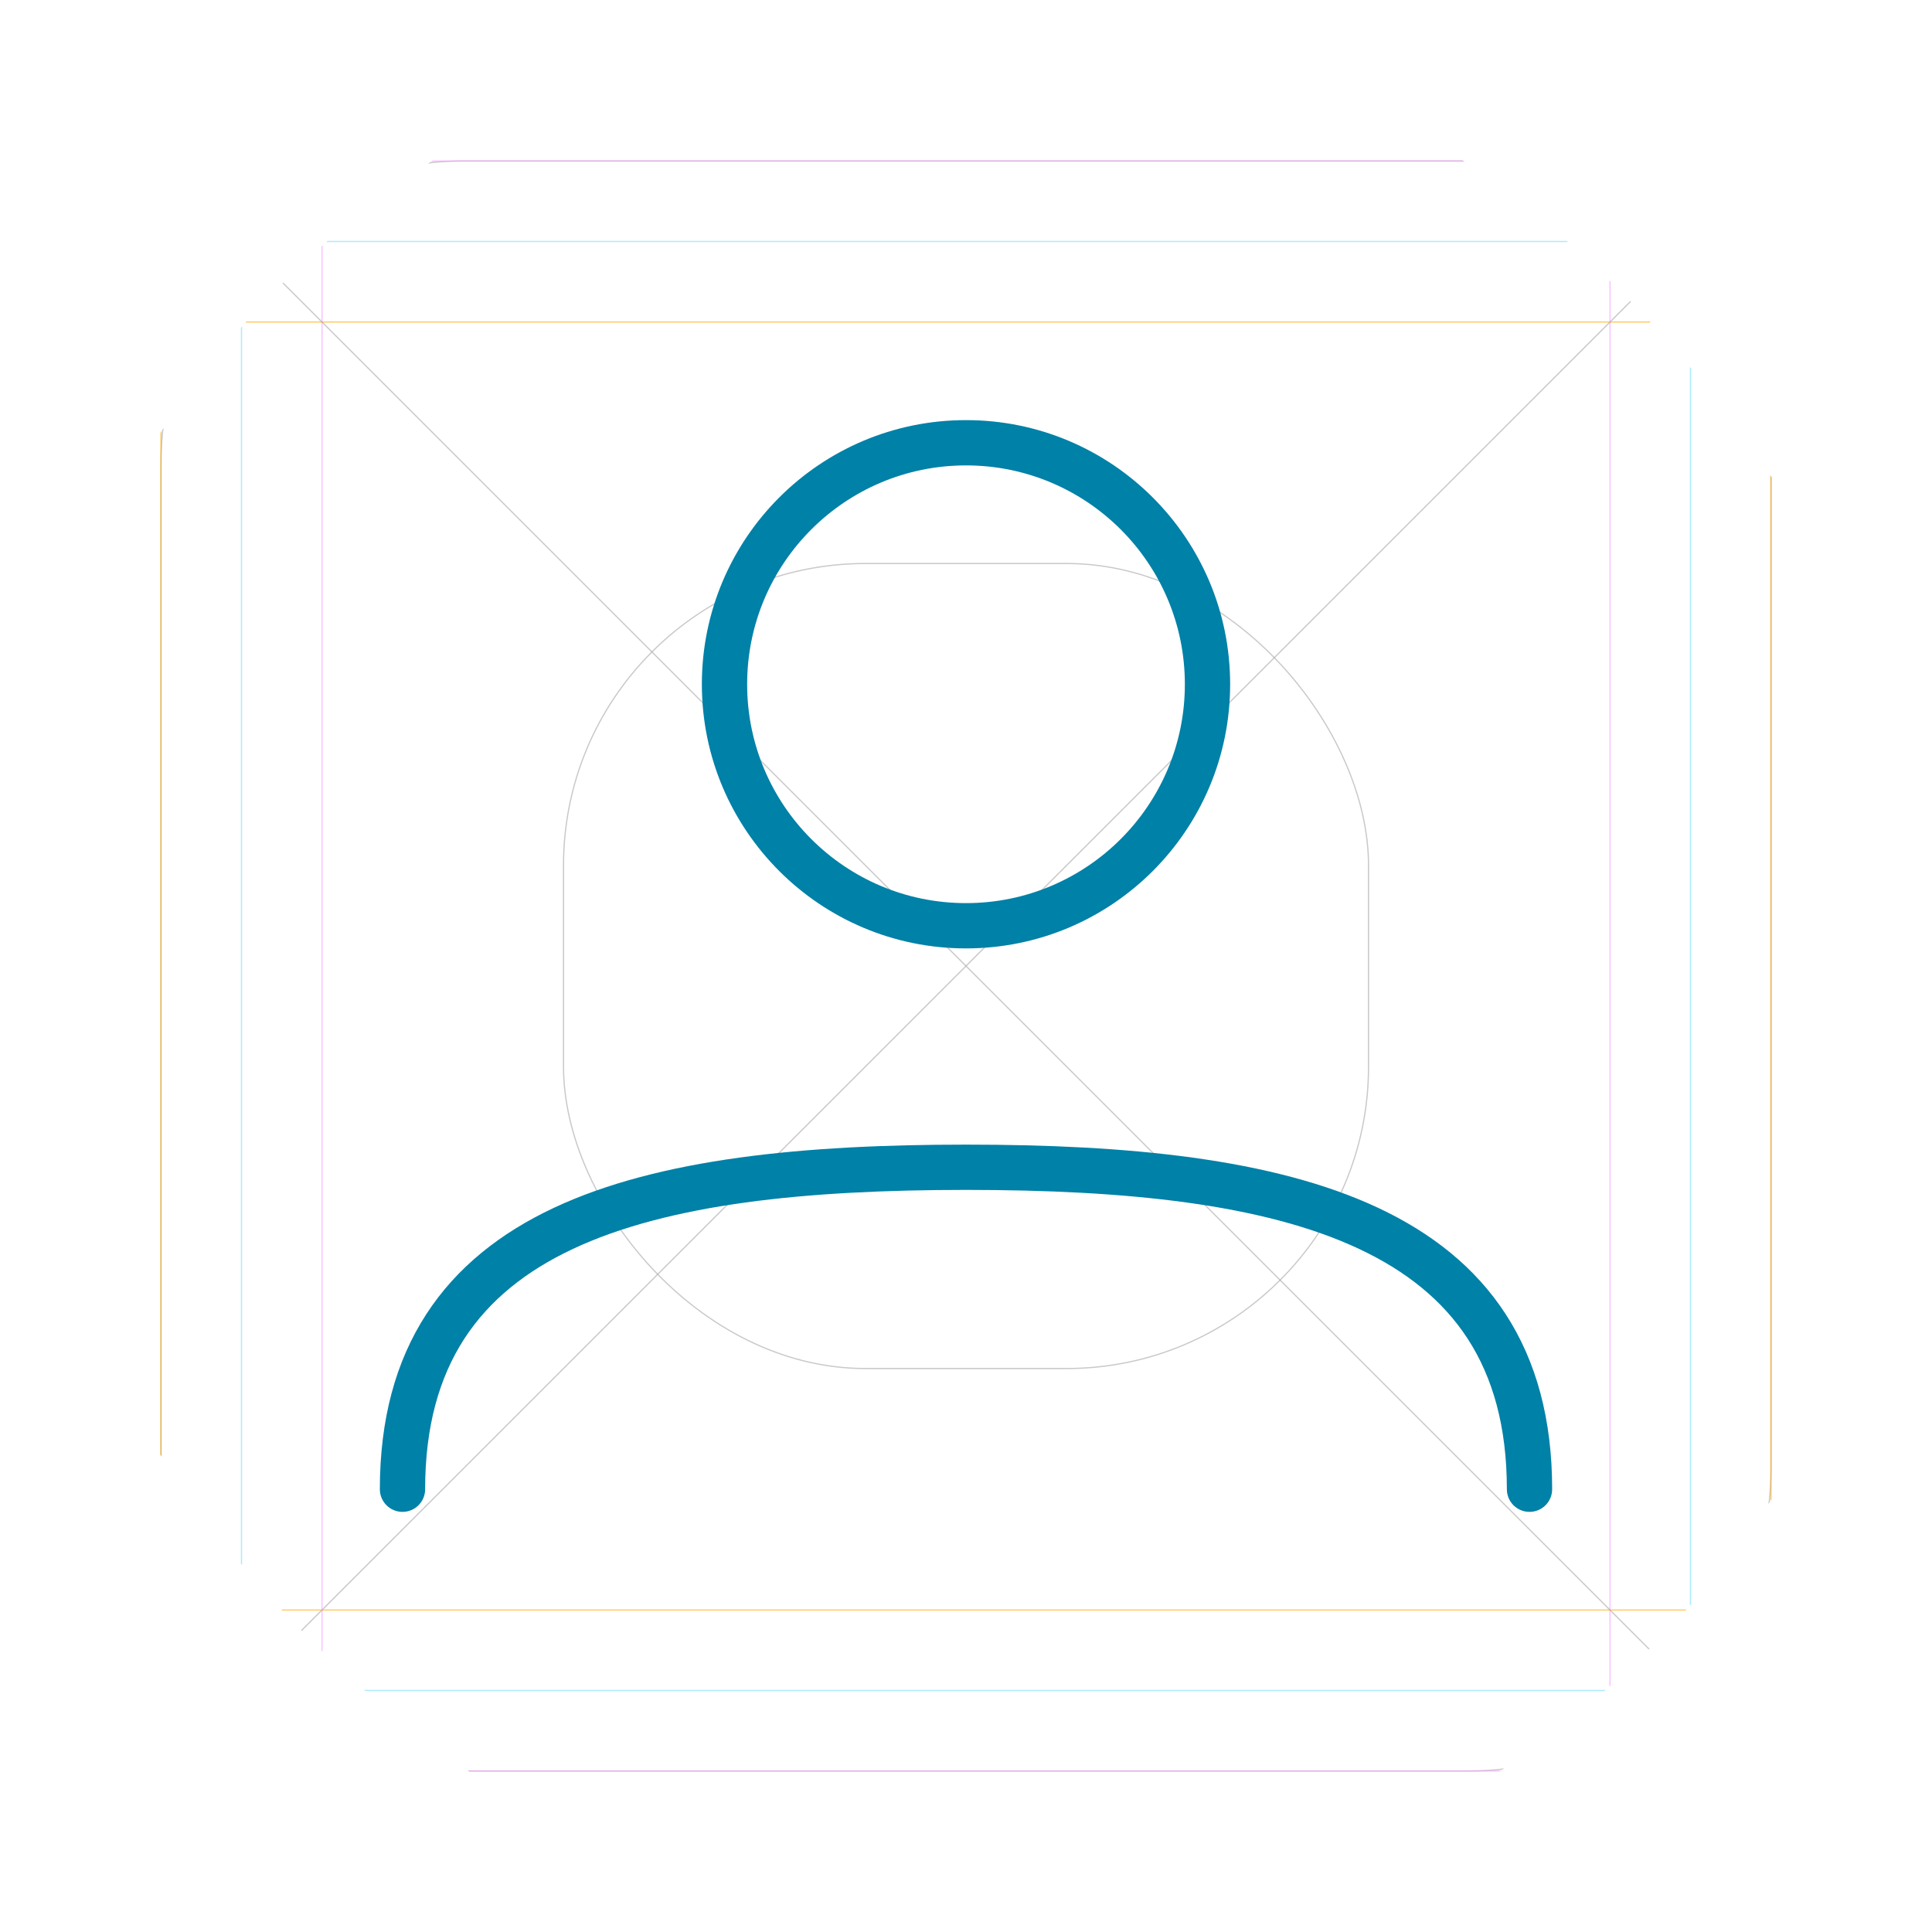 <svg width="64" height="64" viewBox="0 0 64 64" fill="none" xmlns="http://www.w3.org/2000/svg">
    <g clip-path="url(#clip0_36_312)">
        <rect opacity="0.6" x="8" y="8" width="48" height="48" rx="2" stroke="#74DCFF" stroke-width="0.04"/>
        <rect opacity="0.6" x="5.333" y="5.333" width="53.333" height="53.333" rx="10" stroke="#A5A5A5" stroke-width="0.04"/>
        <rect opacity="0.6" x="18.667" y="18.667" width="26.667" height="26.667" rx="10" stroke="#A5A5A5" stroke-width="0.04"/>
        <rect opacity="0.6" x="5.333" y="10.667" width="53.333" height="42.667" rx="2" stroke="#FFA800" stroke-width="0.04"/>
        <rect opacity="0.6" x="10.667" y="58.667" width="53.333" height="42.667" rx="2" transform="rotate(-90 10.667 58.667)" stroke="#F79DFF" stroke-width="0.04"/>
        <path opacity="0.6" d="M64 0L0 64" stroke="#A5A5A5" stroke-width="0.04"/>
        <path opacity="0.6" d="M-1.90735e-06 0L64 64" stroke="#A5A5A5" stroke-width="0.04"/>
        <path fill-rule="evenodd" clip-rule="evenodd" d="M24.75 22.667C24.75 18.663 27.996 15.417 32 15.417C36.004 15.417 39.25 18.663 39.25 22.667C39.25 26.671 36.004 29.917 32 29.917C27.996 29.917 24.75 26.671 24.75 22.667ZM32 13.917C27.168 13.917 23.25 17.834 23.25 22.667C23.25 27.499 27.168 31.417 32 31.417C36.833 31.417 40.75 27.499 40.75 22.667C40.75 17.834 36.833 13.917 32 13.917ZM14.083 49.333C14.083 47.243 14.556 45.621 15.379 44.351C16.204 43.079 17.416 42.105 18.985 41.369C22.157 39.882 26.677 39.417 32 39.417C37.323 39.417 41.843 39.882 45.015 41.369C46.584 42.105 47.796 43.079 48.621 44.351C49.444 45.621 49.917 47.243 49.917 49.333C49.917 49.748 50.252 50.083 50.667 50.083C51.081 50.083 51.417 49.748 51.417 49.333C51.417 47.01 50.889 45.092 49.879 43.535C48.87 41.979 47.416 40.838 45.652 40.011C42.157 38.372 37.344 37.917 32 37.917C26.656 37.917 21.843 38.372 18.348 40.011C16.584 40.838 15.13 41.979 14.121 43.535C13.111 45.092 12.583 47.01 12.583 49.333C12.583 49.748 12.919 50.083 13.333 50.083C13.748 50.083 14.083 49.748 14.083 49.333Z" fill="#0081A7"/>
    </g>
    <defs>
        <clipPath id="clip0_36_312">
            <rect width="64" height="64" rx="32" fill="white"/>
        </clipPath>
    </defs>
</svg>
